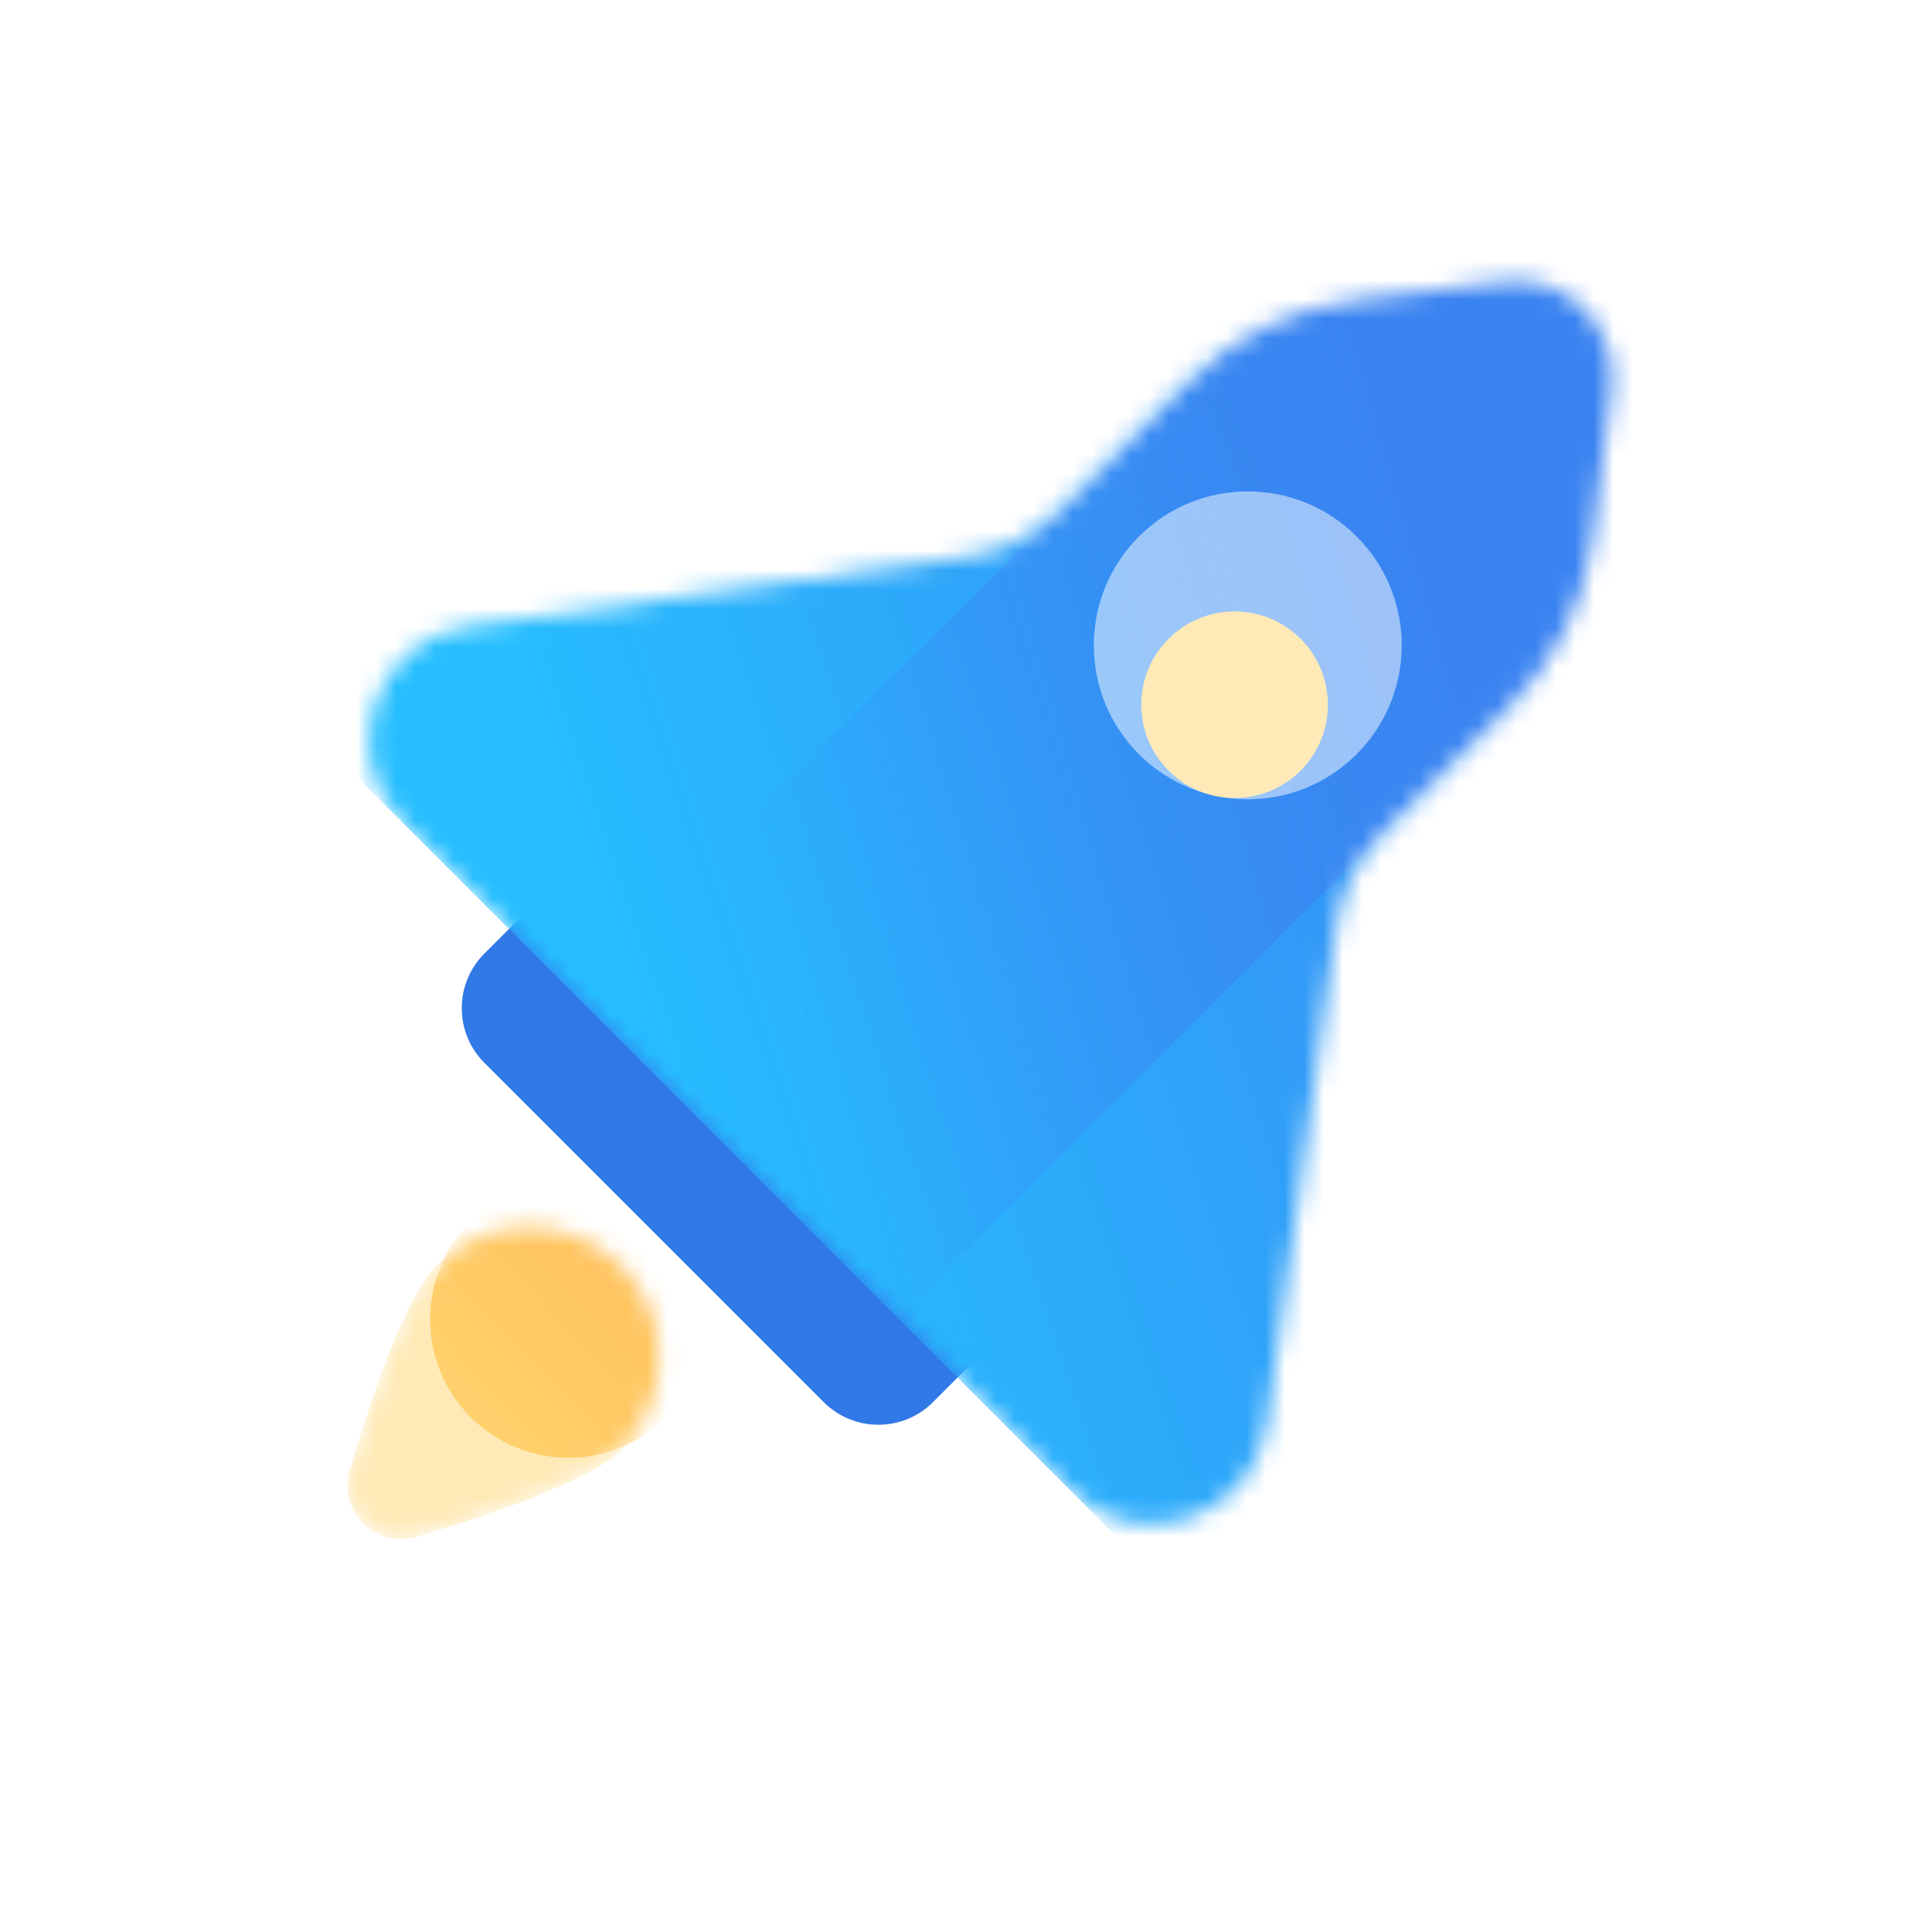 <svg width="100" height="100" viewBox="0 0 100 100" fill="none" xmlns="http://www.w3.org/2000/svg">
<g clip-path="url(#clip0_254_4176)">
<path d="M28.049 46.378L51.268 69.598L48.292 72.574C46.73 74.136 44.197 74.136 42.635 72.574L25.072 55.011C23.51 53.449 23.51 50.917 25.072 49.355L28.049 46.378Z" fill="#3179E7"/>
<mask id="mask0_254_4176" style="mask-type:alpha" maskUnits="userSpaceOnUse" x="19" y="14" width="65" height="65">
<path d="M83.415 20.159C83.823 16.92 81.068 14.165 77.829 14.573L70.174 15.538C66.87 15.954 63.798 17.459 61.443 19.814L54.836 26.42C53.529 27.727 51.832 28.573 50.001 28.828L24.274 32.42C19.369 33.104 17.359 39.102 20.861 42.605L55.384 77.127C58.886 80.629 64.884 78.62 65.569 73.714L69.16 47.987C69.416 46.156 70.261 44.459 71.568 43.152L78.175 36.545C80.53 34.19 82.034 31.118 82.45 27.814L83.415 20.159Z" fill="#C4C4C4"/>
</mask>
<g mask="url(#mask0_254_4176)">
<path d="M92.074 21.622L75.342 4.89L12.342 34.085L63.903 85.646L92.074 21.622Z" fill="url(#paint0_linear_254_4176)"/>
<rect x="74.488" y="6.768" width="23.662" height="63.26" transform="rotate(45 74.488 6.768)" fill="url(#paint1_linear_254_4176)"/>
</g>
<mask id="mask1_254_4176" style="mask-type:alpha" maskUnits="userSpaceOnUse" x="17" y="63" width="18" height="17">
<path d="M32.139 75.069C30.573 76.635 25.476 78.379 21.579 79.541C19.414 80.187 17.46 78.233 18.106 76.068C19.268 72.171 21.012 67.074 22.578 65.508C25.223 62.864 29.506 62.86 32.147 65.5C34.787 68.141 34.784 72.424 32.139 75.069Z" fill="#C4C4C4"/>
</mask>
<g mask="url(#mask1_254_4176)">
<path d="M32.139 75.069C30.573 76.635 25.476 78.379 21.579 79.541C19.414 80.187 17.46 78.233 18.106 76.068C19.268 72.171 21.012 67.074 22.578 65.508C25.223 62.864 29.506 62.86 32.147 65.5C34.787 68.141 34.784 72.424 32.139 75.069Z" fill="#FFD46F" fill-opacity="0.5"/>
<g filter="url(#filter0_f_254_4176)">
<circle cx="29.428" cy="68.289" r="7.164" transform="rotate(45 29.428 68.289)" fill="url(#paint2_linear_254_4176)"/>
</g>
</g>
<g filter="url(#filter1_b_254_4176)">
<circle cx="63.902" cy="36.476" r="4.829" transform="rotate(45 63.902 36.476)" fill="#FFD46F"/>
</g>
<g filter="url(#filter2_b_254_4176)">
<circle cx="64.585" cy="33.403" r="7.968" transform="rotate(45 64.585 33.403)" fill="white" fill-opacity="0.5"/>
</g>
</g>
<defs>
<filter id="filter0_f_254_4176" x="17.764" y="56.625" width="23.327" height="23.327" filterUnits="userSpaceOnUse" color-interpolation-filters="sRGB">
<feFlood flood-opacity="0" result="BackgroundImageFix"/>
<feBlend mode="normal" in="SourceGraphic" in2="BackgroundImageFix" result="shape"/>
<feGaussianBlur stdDeviation="2.25" result="effect1_foregroundBlur_254_4176"/>
</filter>
<filter id="filter1_b_254_4176" x="51.073" y="23.647" width="25.658" height="25.658" filterUnits="userSpaceOnUse" color-interpolation-filters="sRGB">
<feFlood flood-opacity="0" result="BackgroundImageFix"/>
<feGaussianBlur in="BackgroundImage" stdDeviation="4"/>
<feComposite in2="SourceAlpha" operator="in" result="effect1_backgroundBlur_254_4176"/>
<feBlend mode="normal" in="SourceGraphic" in2="effect1_backgroundBlur_254_4176" result="shape"/>
</filter>
<filter id="filter2_b_254_4176" x="51.117" y="19.935" width="26.936" height="26.936" filterUnits="userSpaceOnUse" color-interpolation-filters="sRGB">
<feFlood flood-opacity="0" result="BackgroundImageFix"/>
<feGaussianBlur in="BackgroundImage" stdDeviation="2.75"/>
<feComposite in2="SourceAlpha" operator="in" result="effect1_backgroundBlur_254_4176"/>
<feBlend mode="normal" in="SourceGraphic" in2="effect1_backgroundBlur_254_4176" result="shape"/>
</filter>
<linearGradient id="paint0_linear_254_4176" x1="30.104" y1="47.126" x2="84.365" y2="28.623" gradientUnits="userSpaceOnUse">
<stop stop-color="#26BEFF"/>
<stop offset="1" stop-color="#3A83F1"/>
</linearGradient>
<linearGradient id="paint1_linear_254_4176" x1="91.44" y1="19.582" x2="68.227" y2="61.228" gradientUnits="userSpaceOnUse">
<stop stop-color="#3A83F1"/>
<stop offset="0.876" stop-color="#3A83F1" stop-opacity="0"/>
</linearGradient>
<linearGradient id="paint2_linear_254_4176" x1="28.984" y1="77.852" x2="29.292" y2="59.033" gradientUnits="userSpaceOnUse">
<stop stop-color="#FFD46F"/>
<stop offset="0.997" stop-color="#FFBC57"/>
</linearGradient>
<clipPath id="clip0_254_4176">
<rect width="100" height="100" fill="white"/>
</clipPath>
</defs>
</svg>
